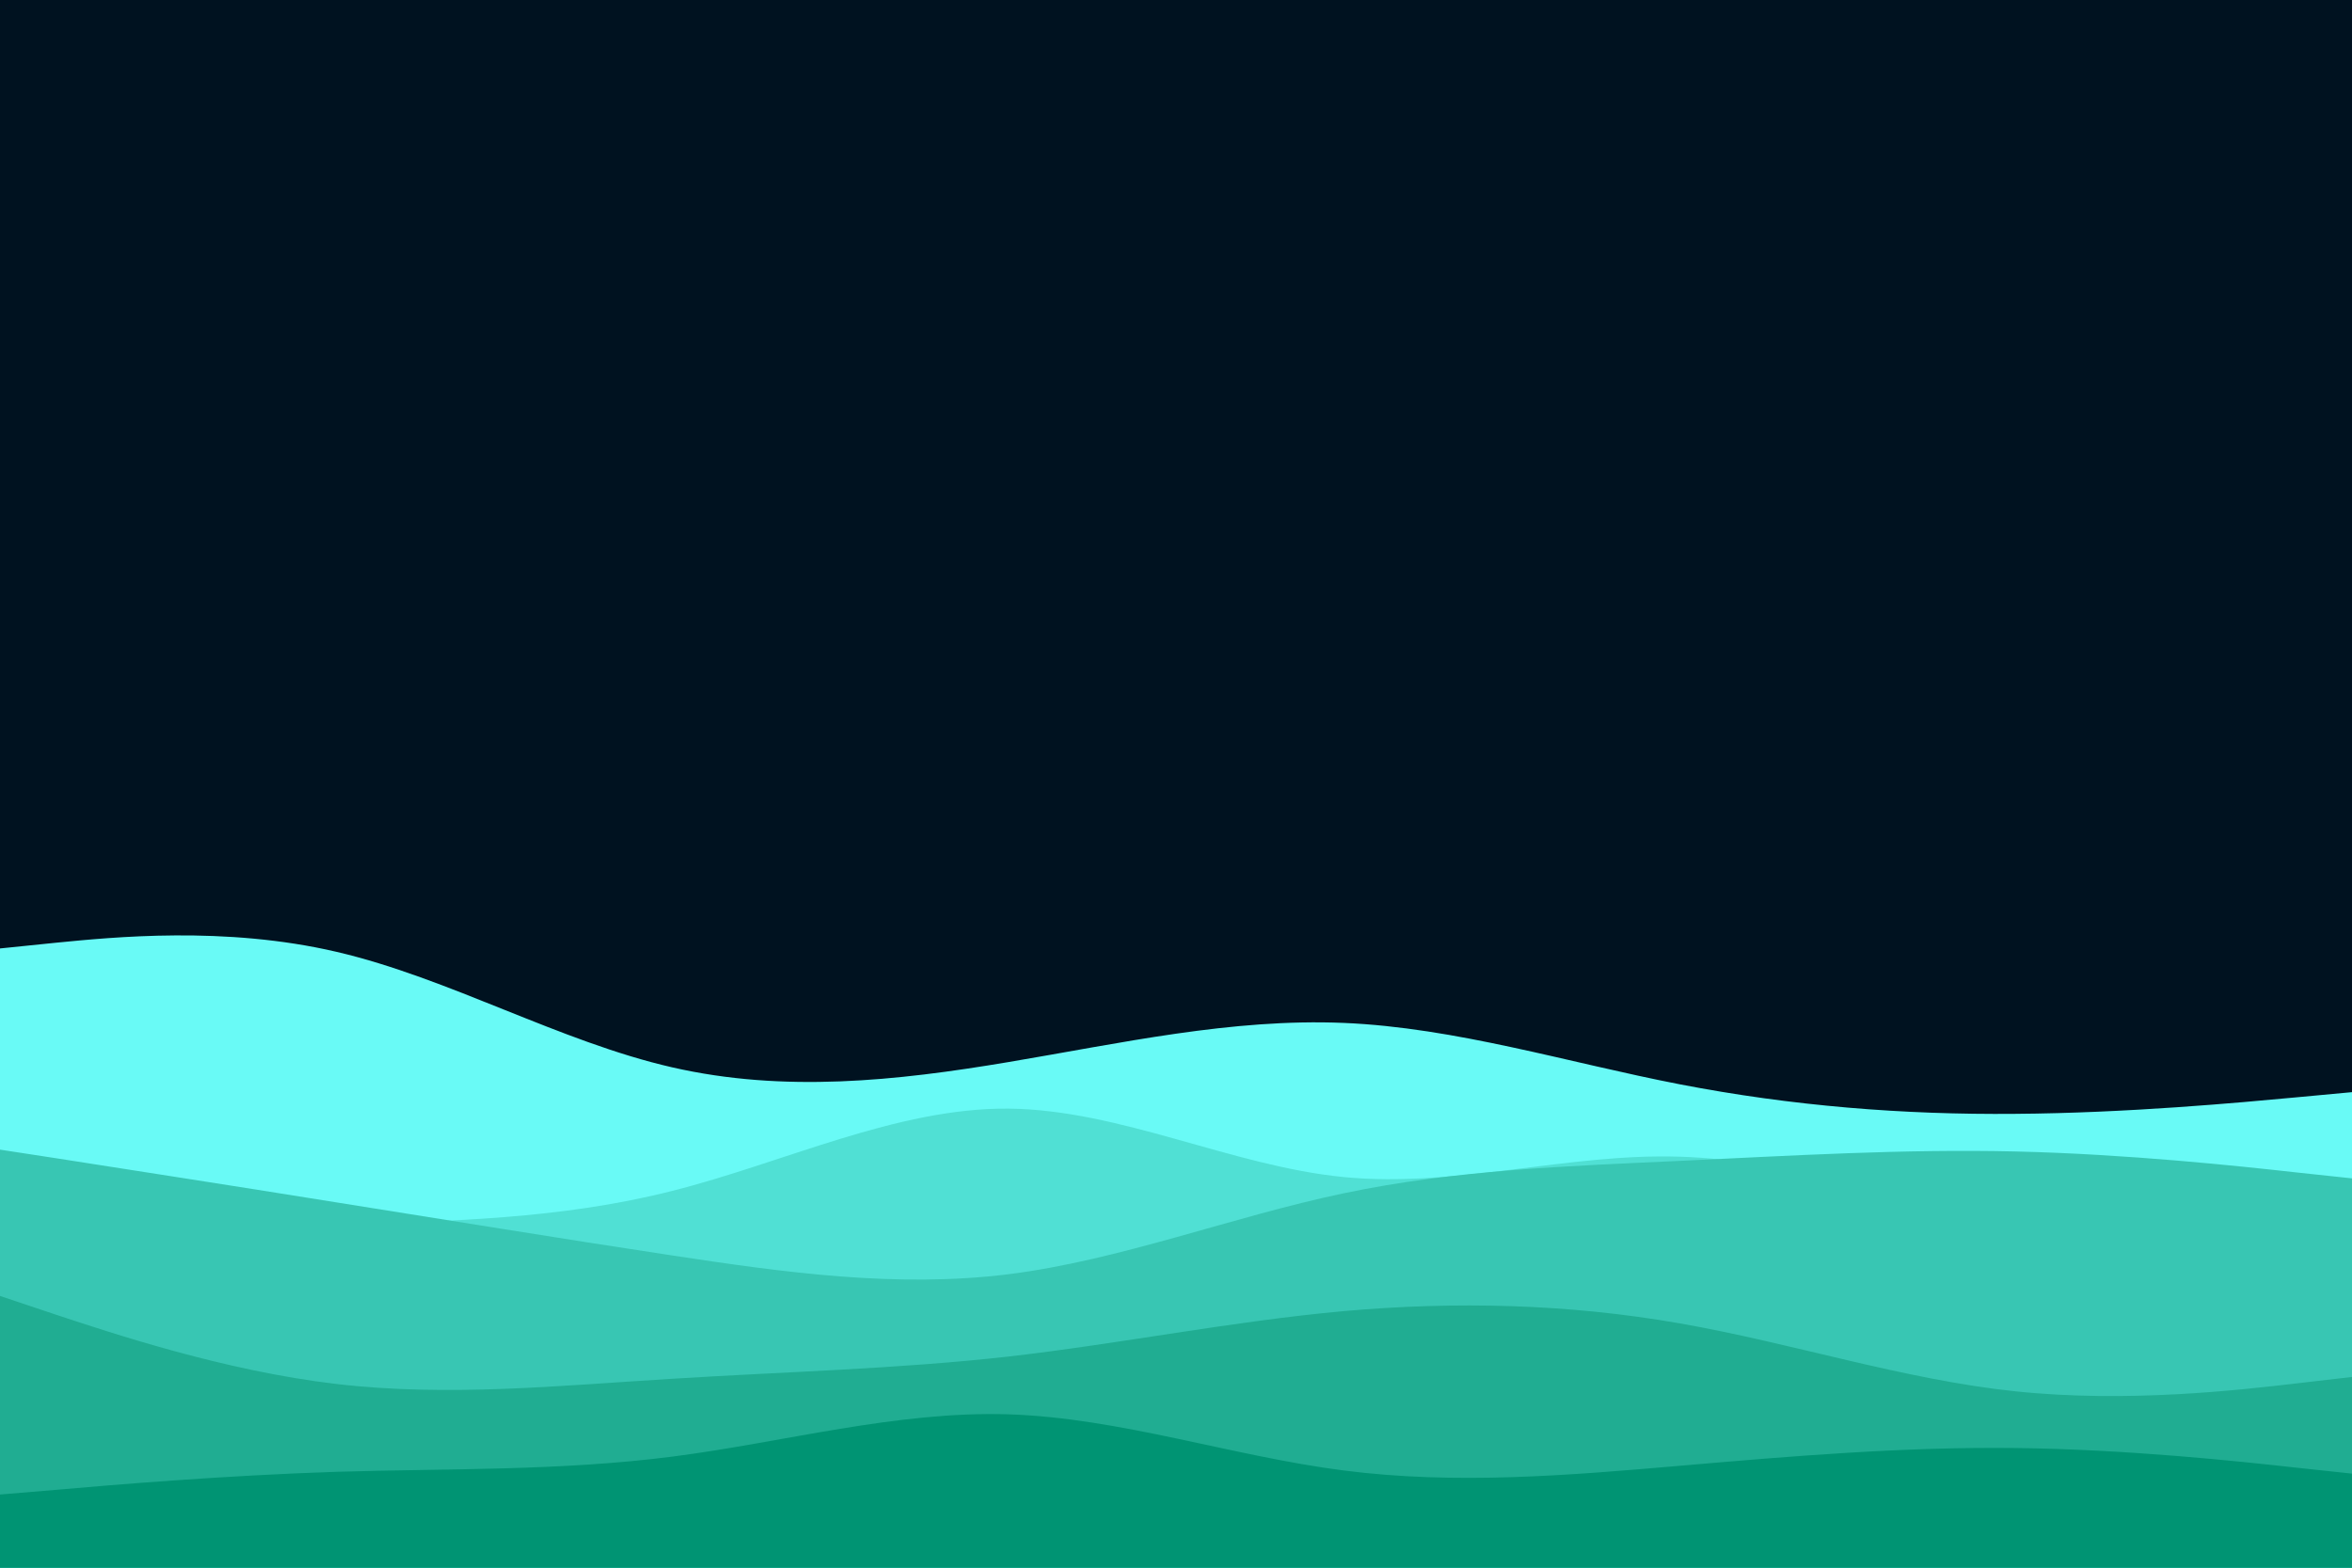 <svg id="visual" viewBox="0 0 900 600" width="900" height="600" xmlns="http://www.w3.org/2000/svg" xmlns:xlink="http://www.w3.org/1999/xlink" version="1.1"><rect x="0" y="0" width="900" height="600" fill="#001220"></rect><path d="M0 363L21.5 360.8C43 358.7 86 354.3 128.8 364.3C171.7 374.3 214.3 398.7 257.2 408.5C300 418.3 343 413.7 385.8 406.5C428.7 399.3 471.3 389.7 514.2 391.5C557 393.3 600 406.7 642.8 415C685.7 423.3 728.3 426.7 771.2 426.3C814 426 857 422 878.5 420L900 418L900 601L878.5 601C857 601 814 601 771.2 601C728.3 601 685.7 601 642.8 601C600 601 557 601 514.2 601C471.3 601 428.7 601 385.8 601C343 601 300 601 257.2 601C214.3 601 171.7 601 128.8 601C86 601 43 601 21.5 601L0 601Z" fill="#69faf6"></path><path d="M0 475L21.5 473.8C43 472.7 86 470.3 128.8 468.8C171.7 467.3 214.3 466.7 257.2 455.8C300 445 343 424 385.8 424.3C428.7 424.7 471.3 446.3 514.2 450.5C557 454.7 600 441.3 642.8 442.7C685.7 444 728.3 460 771.2 467.8C814 475.7 857 475.3 878.5 475.2L900 475L900 601L878.5 601C857 601 814 601 771.2 601C728.3 601 685.7 601 642.8 601C600 601 557 601 514.2 601C471.3 601 428.7 601 385.8 601C343 601 300 601 257.2 601C214.3 601 171.7 601 128.8 601C86 601 43 601 21.5 601L0 601Z" fill="#50e0d4"></path><path d="M0 440L21.5 443.3C43 446.7 86 453.3 128.8 460.2C171.7 467 214.3 474 257.2 480.5C300 487 343 493 385.8 487.7C428.7 482.3 471.3 465.7 514.2 456.7C557 447.7 600 446.3 642.8 444.3C685.7 442.3 728.3 439.7 771.2 440.7C814 441.7 857 446.3 878.5 448.7L900 451L900 601L878.5 601C857 601 814 601 771.2 601C728.3 601 685.7 601 642.8 601C600 601 557 601 514.2 601C471.3 601 428.7 601 385.8 601C343 601 300 601 257.2 601C214.3 601 171.7 601 128.8 601C86 601 43 601 21.5 601L0 601Z" fill="#38c6b3"></path><path d="M0 496L21.5 503.2C43 510.3 86 524.7 128.8 529.7C171.7 534.7 214.3 530.3 257.2 527.7C300 525 343 524 385.8 519.2C428.7 514.3 471.3 505.7 514.2 501.8C557 498 600 499 642.8 506.5C685.7 514 728.3 528 771.2 532.5C814 537 857 532 878.5 529.5L900 527L900 601L878.5 601C857 601 814 601 771.2 601C728.3 601 685.7 601 642.8 601C600 601 557 601 514.2 601C471.3 601 428.7 601 385.8 601C343 601 300 601 257.2 601C214.3 601 171.7 601 128.8 601C86 601 43 601 21.5 601L0 601Z" fill="#20ad92"></path><path d="M0 572L21.5 570.2C43 568.3 86 564.7 128.8 563.3C171.7 562 214.3 563 257.2 557.5C300 552 343 540 385.8 541.3C428.7 542.7 471.3 557.3 514.2 562.8C557 568.3 600 564.7 642.8 561C685.7 557.3 728.3 553.7 771.2 554.2C814 554.7 857 559.3 878.5 561.7L900 564L900 601L878.5 601C857 601 814 601 771.2 601C728.3 601 685.7 601 642.8 601C600 601 557 601 514.2 601C471.3 601 428.7 601 385.8 601C343 601 300 601 257.2 601C214.3 601 171.7 601 128.8 601C86 601 43 601 21.5 601L0 601Z" fill="#009473"></path></svg>